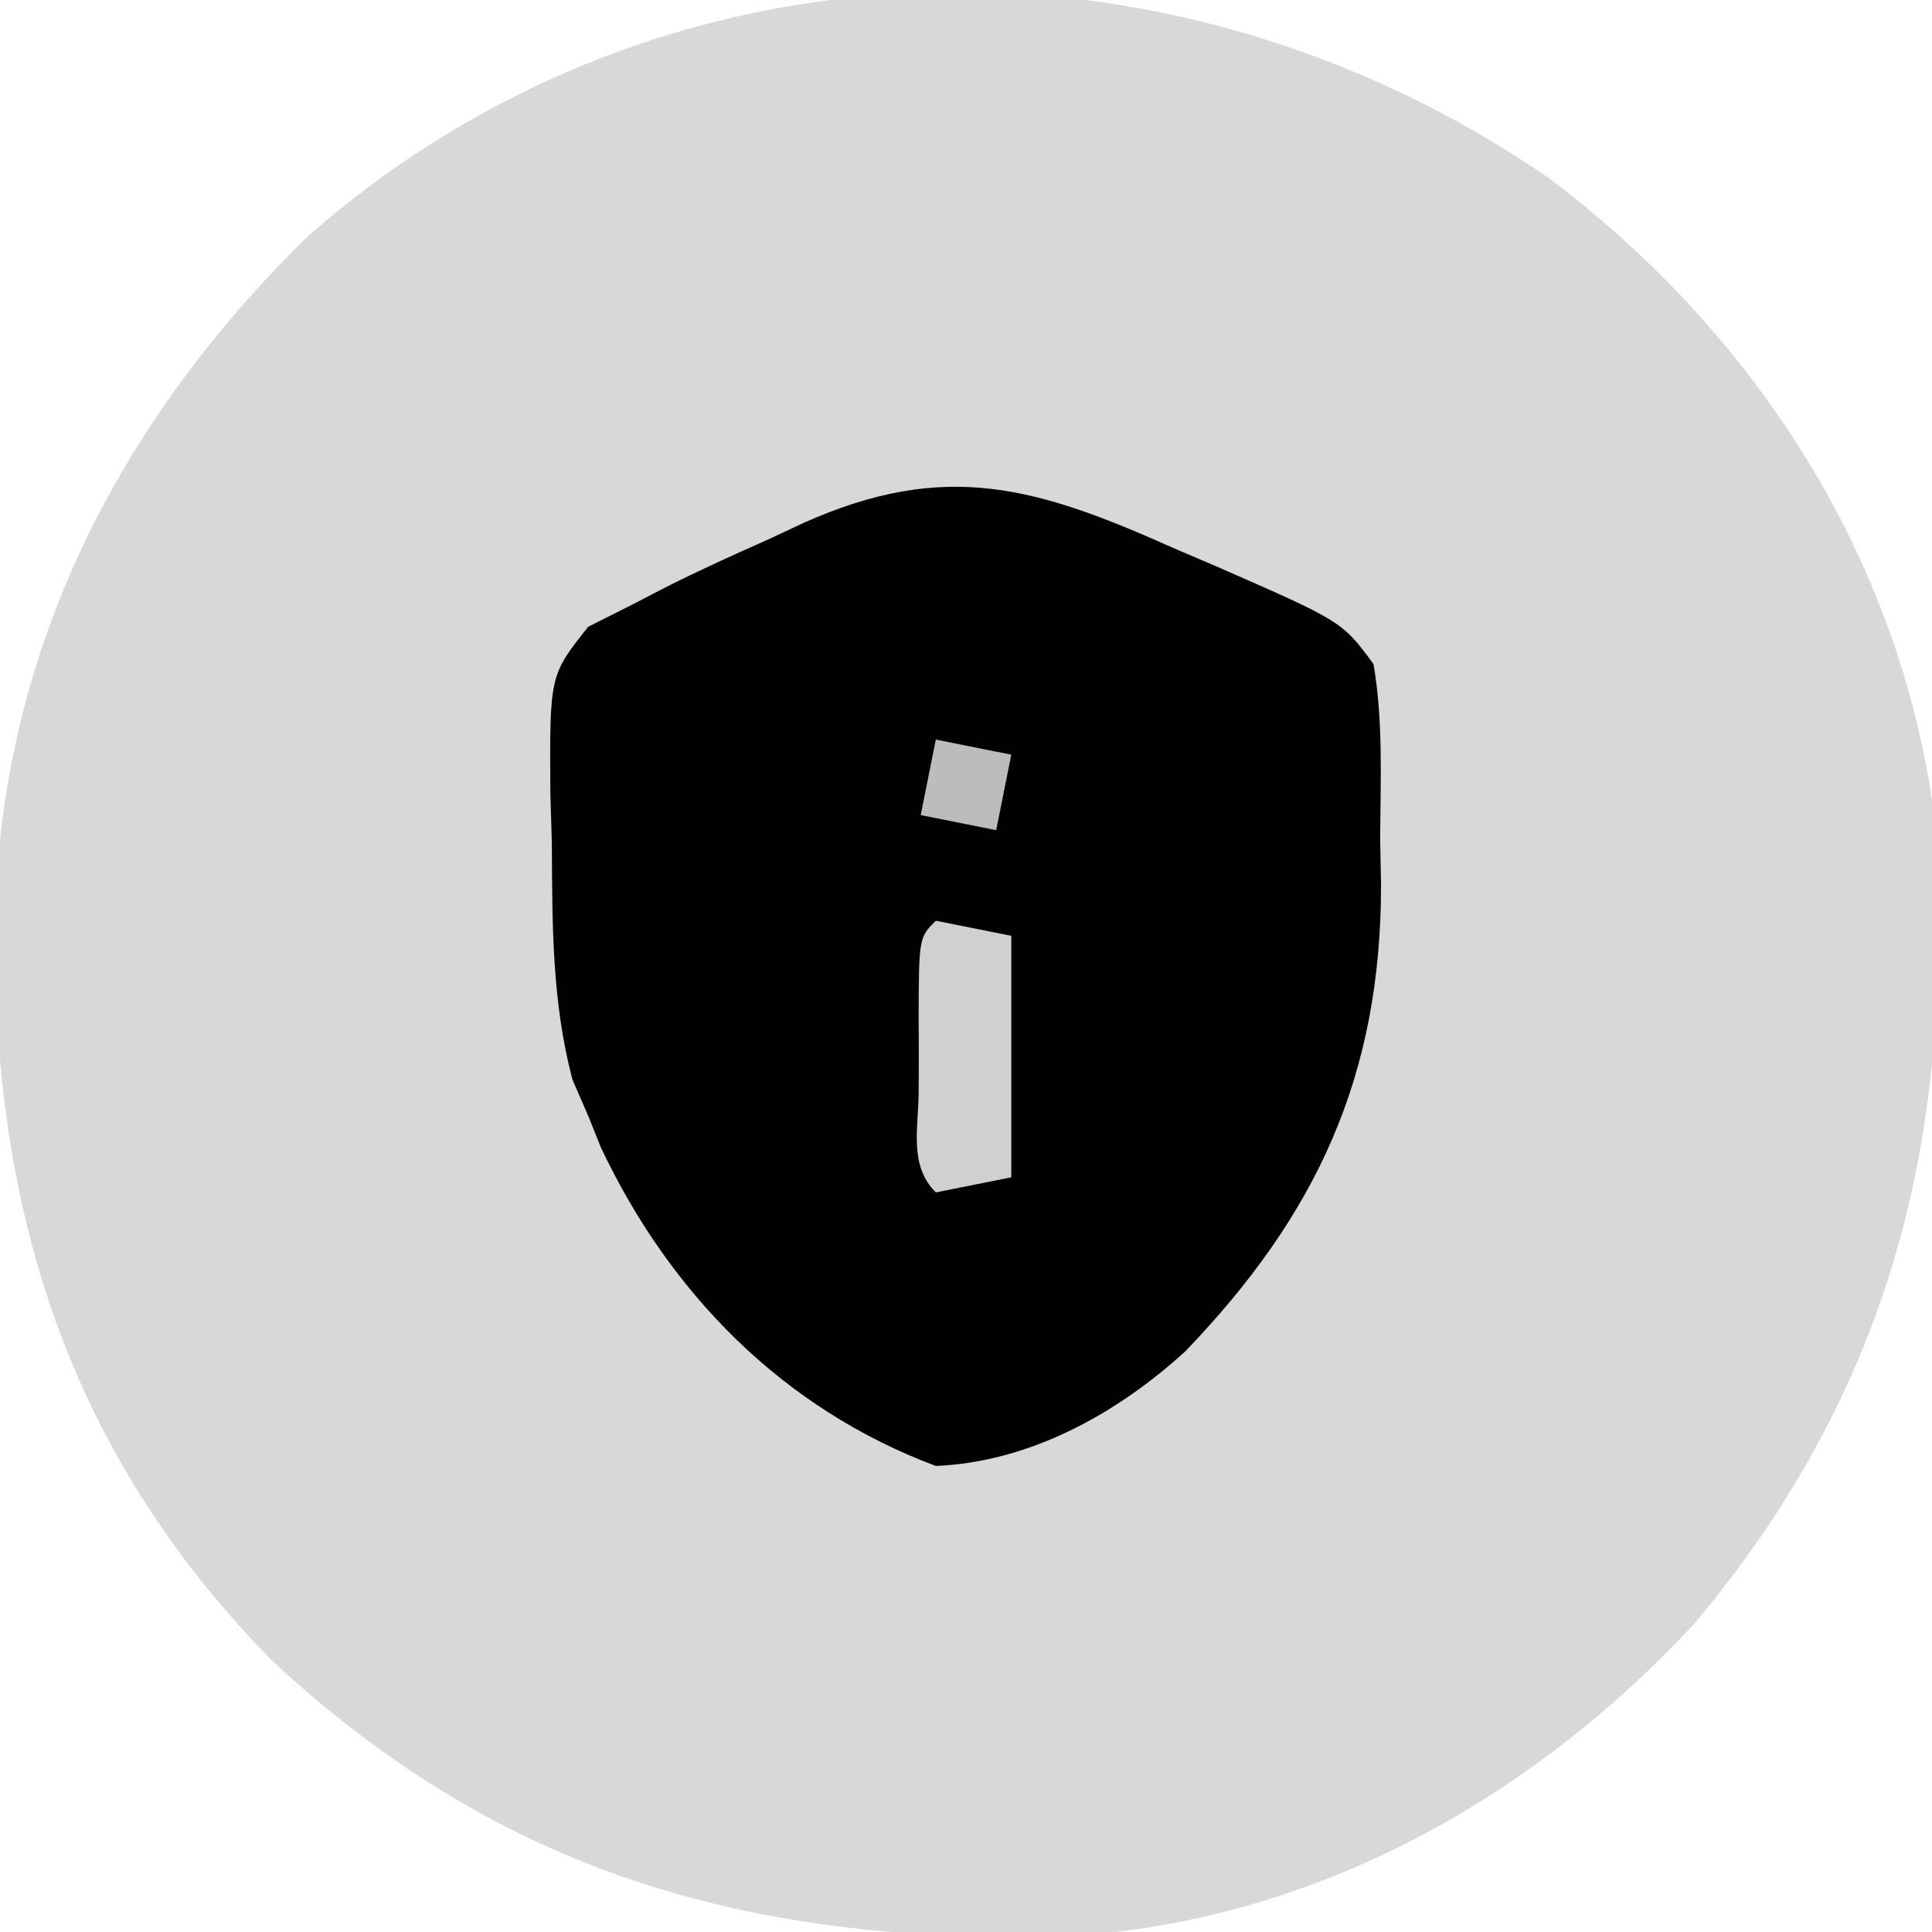 <?xml version="1.0" encoding="UTF-8"?>
<svg version="1.1" xmlns="http://www.w3.org/2000/svg" width="128" height="128">
<path d="M0 0 C13.405 10.085 22.89 24.508 25.414 41.223 C27.185 61.987 23.298 79.571 9.656 95.812 C-1.521 107.827 -16.232 115.819 -32.785 116.559 C-53.046 116.892 -69.393 112.357 -84.586 98.223 C-98.116 84.404 -103.012 68.539 -102.952 49.612 C-102.624 31.621 -94.958 16.378 -82.156 3.844 C-58.821 -16.618 -25.265 -17.365 0 0 Z " fill="#D8D8D8" transform="translate(102.586,11.777)"/>
<path d="M0 0 C0.945 0.404 1.89 0.808 2.863 1.225 C11.167 4.857 11.167 4.857 13.25 7.688 C13.898 11.487 13.713 15.339 13.688 19.188 C13.717 20.746 13.717 20.746 13.748 22.336 C13.74 35.005 9.472 44.178 0.781 53.215 C-3.761 57.366 -9.554 60.554 -15.75 60.812 C-25.876 57.015 -33.336 49.42 -37.926 39.742 C-38.198 39.064 -38.47 38.386 -38.75 37.688 C-39.106 36.868 -39.462 36.048 -39.828 35.203 C-41.193 29.999 -41.159 24.921 -41.188 19.562 C-41.22 18.478 -41.253 17.394 -41.287 16.277 C-41.34 8.429 -41.34 8.429 -38.777 5.211 C-37.279 4.457 -37.279 4.457 -35.75 3.688 C-35.095 3.346 -34.44 3.005 -33.764 2.654 C-31.496 1.509 -29.198 0.467 -26.875 -0.562 C-26.098 -0.926 -25.32 -1.29 -24.52 -1.664 C-15.132 -5.861 -9.091 -4.066 0 0 Z " fill="#010101" transform="translate(77.75,36.312)"/>
<path d="M0 0 C1.65 0.33 3.3 0.66 5 1 C5 6.28 5 11.56 5 17 C3.35 17.33 1.7 17.66 0 18 C-1.821 16.179 -1.132 13.693 -1.137 11.273 C-1.133 10.523 -1.129 9.773 -1.125 9 C-1.129 8.25 -1.133 7.5 -1.137 6.727 C-1.127 1.127 -1.127 1.127 0 0 Z " fill="#D0D0D0" transform="translate(62,61)"/>
<path d="M0 0 C1.65 0.33 3.3 0.66 5 1 C4.67 2.65 4.34 4.3 4 6 C2.35 5.67 0.7 5.34 -1 5 C-0.67 3.35 -0.34 1.7 0 0 Z " fill="#BCBCBC" transform="translate(62,49)"/>
</svg>
